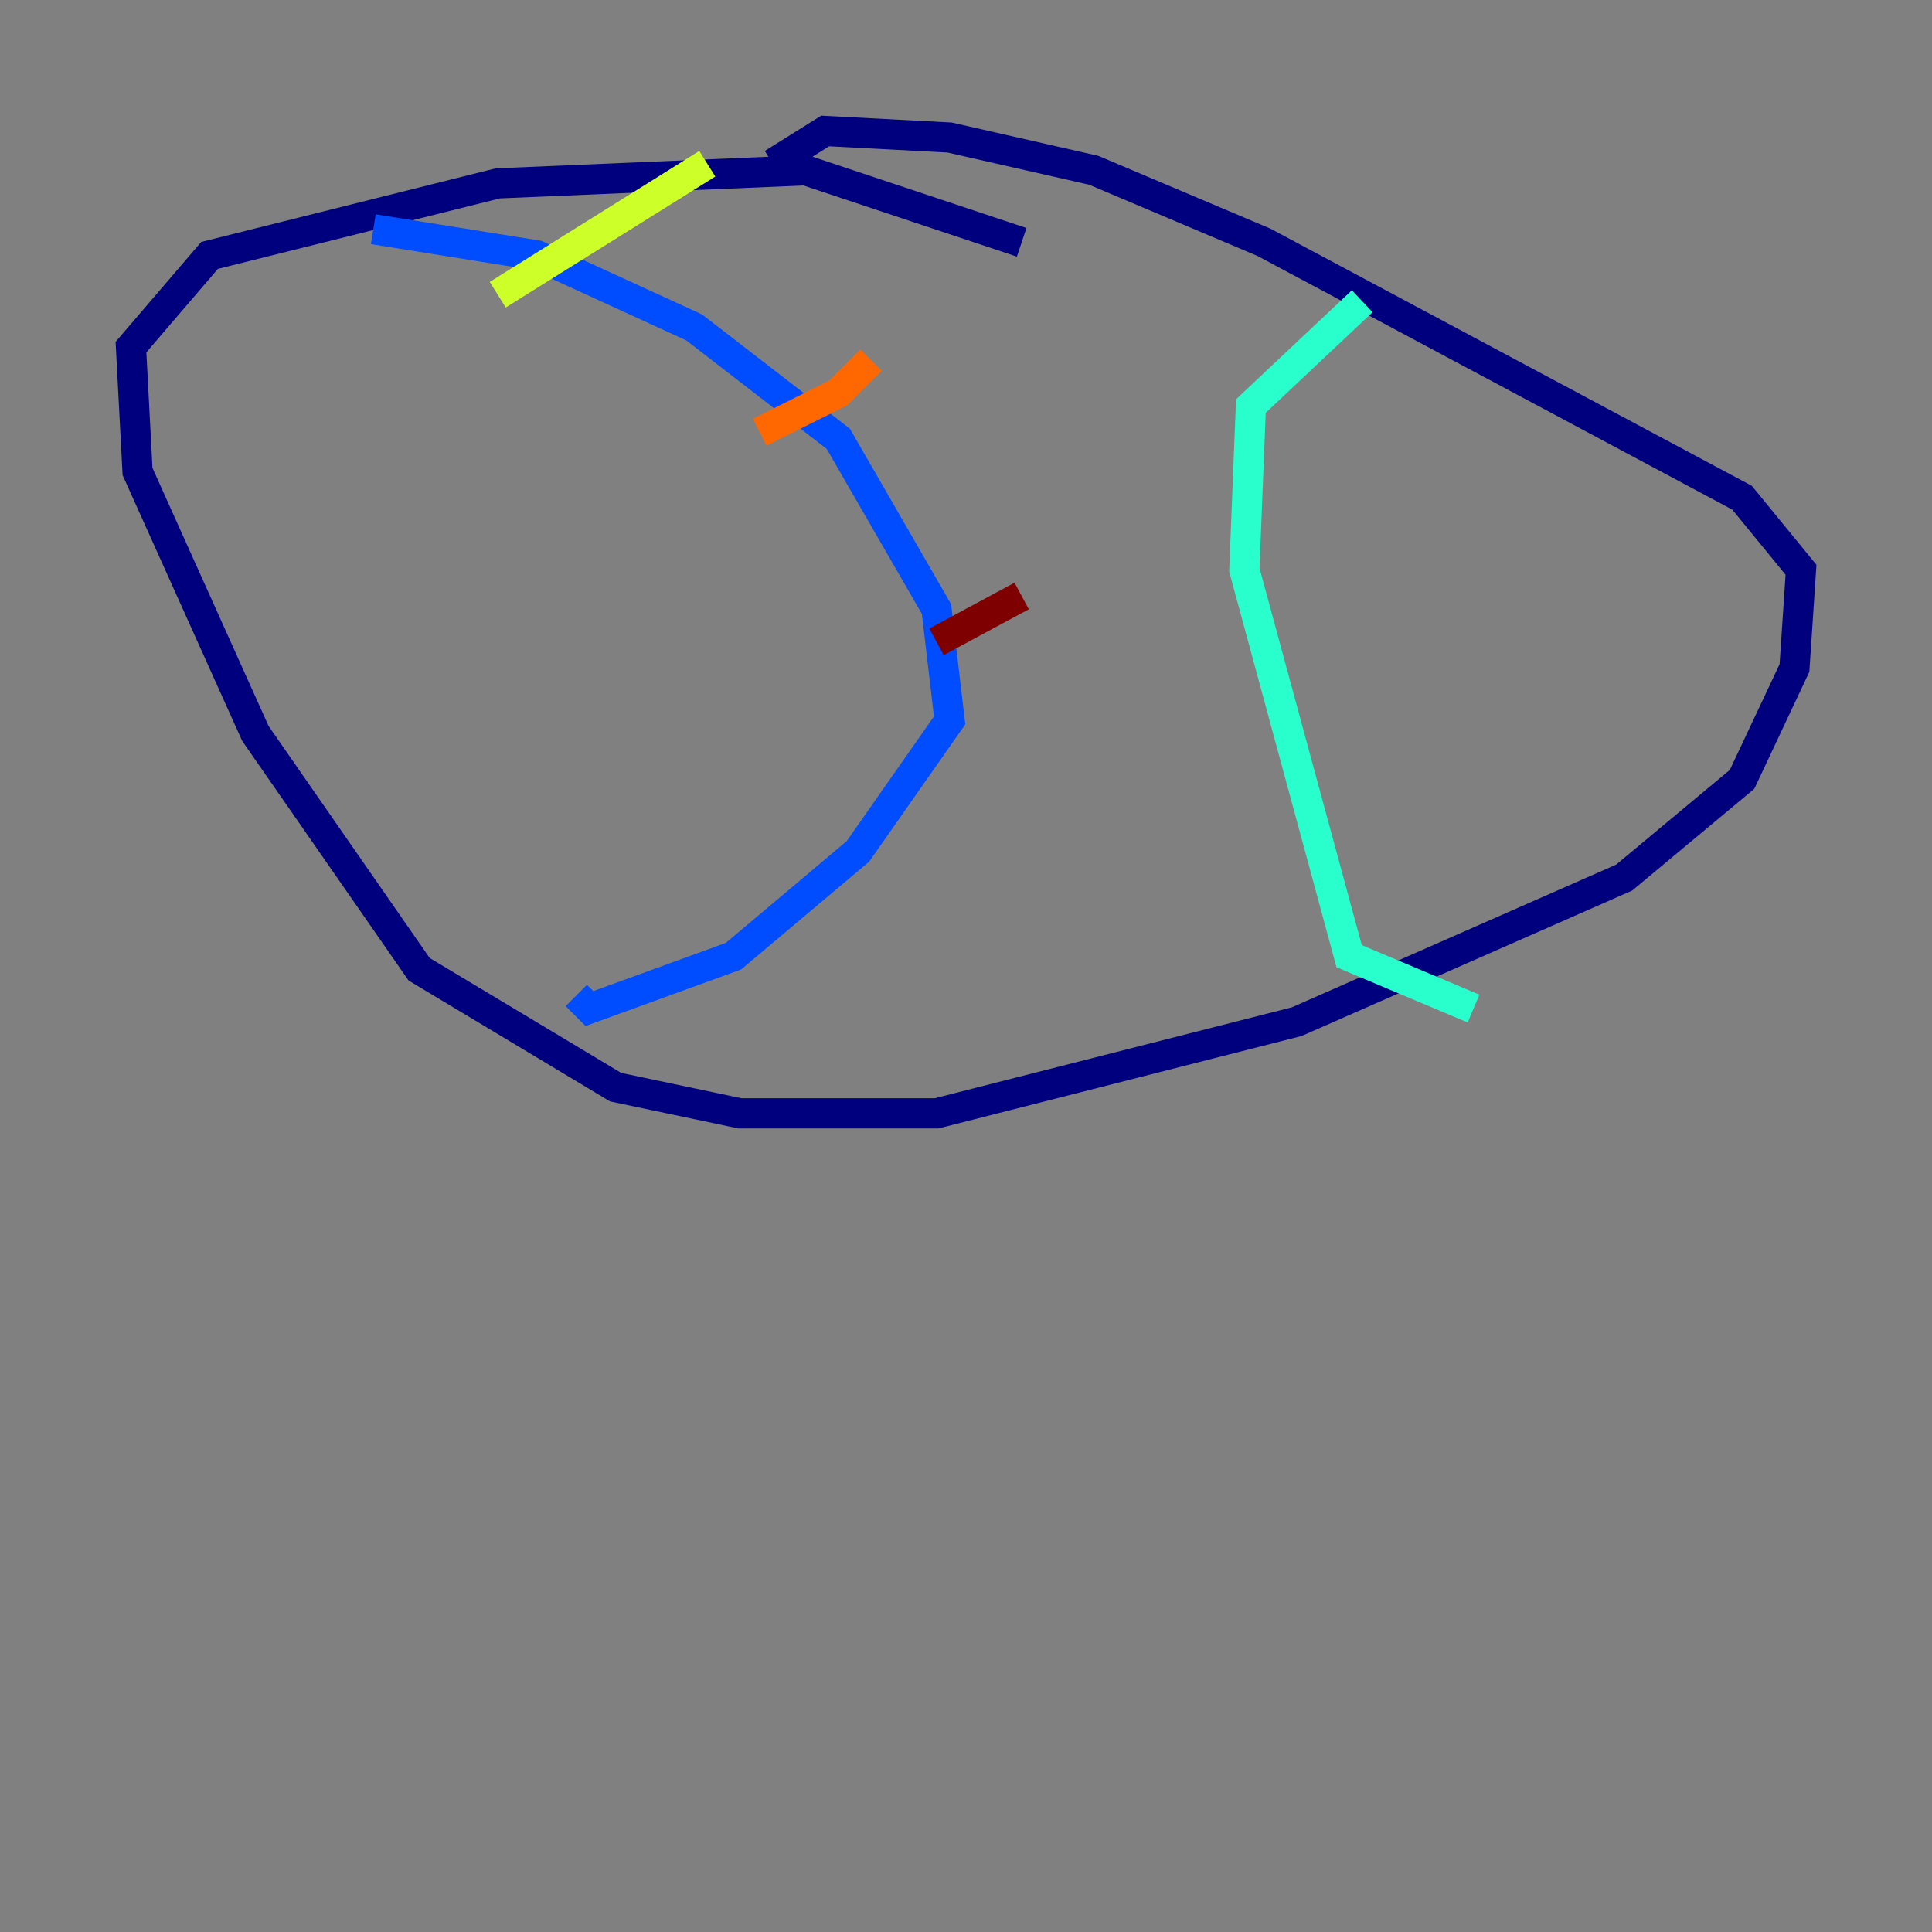 <?xml version="1.0" encoding="utf-8" ?>
<svg baseProfile="tiny" height="128" version="1.2" viewBox="0,0,128,128" width="128" xmlns="http://www.w3.org/2000/svg" xmlns:ev="http://www.w3.org/2001/xml-events" xmlns:xlink="http://www.w3.org/1999/xlink"><rect x="0" y="0" width="128" height="128" fill="#808080" stroke="none"/><defs /><polyline fill="none" points="67.688,16.054 53.37,11.281 32.976,12.149 13.885,16.922 8.678,22.997 9.112,31.241 16.922,48.597 27.77,64.217 40.786,72.027 49.031,73.763 62.047,73.763 85.912,67.688 107.607,58.142 115.417,51.634 118.888,44.258 119.322,37.749 115.417,32.976 83.742,16.054 72.461,11.281 62.915,9.112 54.671,8.678 51.2,10.848" stroke="#00007f" stroke-width="2" /><polyline fill="none" points="24.732,15.186 35.58,16.922 45.993,21.695 55.539,29.071 62.047,40.352 62.915,47.729 56.841,56.407 48.597,63.349 39.051,66.82 38.183,65.953" stroke="#004cff" stroke-width="2" /><polyline fill="none" points="90.251,19.959 82.875,26.902 82.441,37.749 89.383,63.349 97.627,66.82" stroke="#29ffcd" stroke-width="2" /><polyline fill="none" points="32.976,19.525 46.861,10.848" stroke="#cdff29" stroke-width="2" /><polyline fill="none" points="50.332,28.637 55.539,26.034 57.709,23.864" stroke="#ff6700" stroke-width="2" /><polyline fill="none" points="62.047,42.522 67.688,39.485" stroke="#7f0000" stroke-width="2" /></svg>